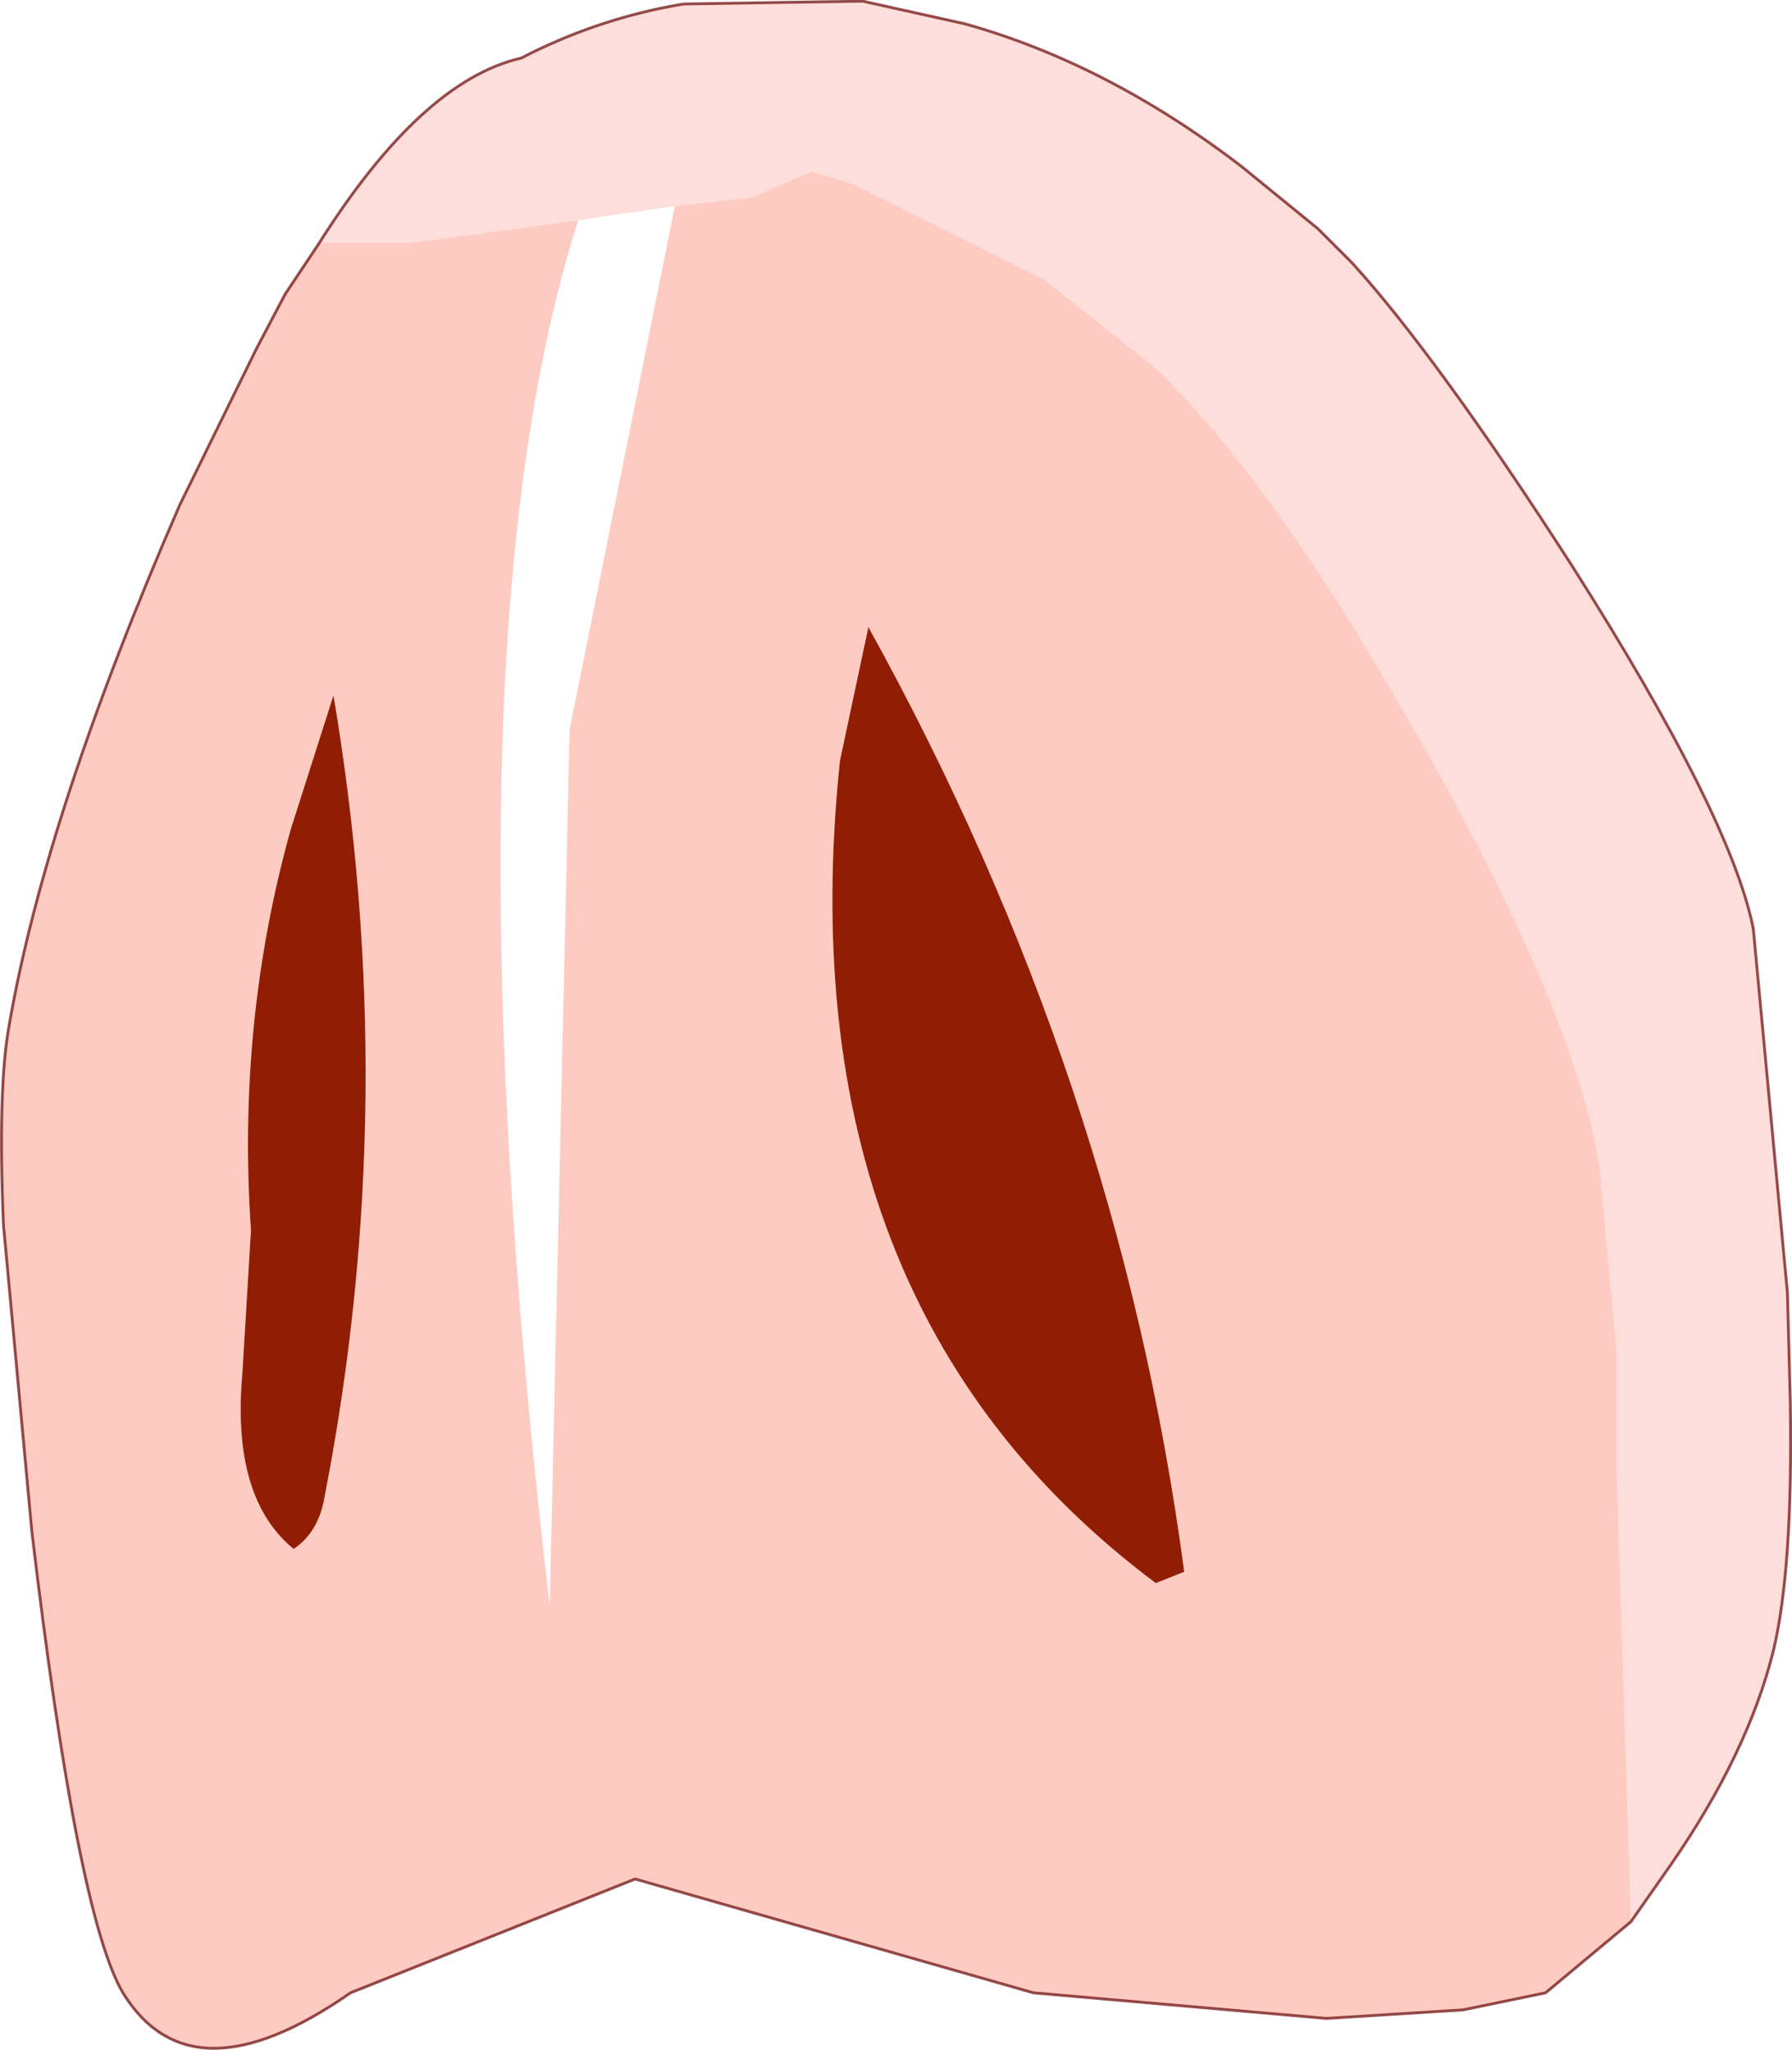 <svg viewBox="0 0 31.49 36.025" xmlns="http://www.w3.org/2000/svg" xmlns:xlink="http://www.w3.org/1999/xlink"><use transform="translate(.01 -.08)" width="31.45" height="36.05" xlink:href="#a"/><defs><g id="a"><path d="m315.35 245.45-.25-7.95v-2.05l-.3-3.25q-.45-2.95-3.7-8.45-2.15-3.7-4.1-5.6l-1.95-1.55-3.4-1.7-.7-.2q-.5.2-1.05.45l-1.35.15-1.7.25-2.95.4h-1.6q1.8-2.85 3.55-3.25 1.35-.7 2.85-.95l3.15-.05 1.8.4q2.5.7 4.85 2.5l1.35 1.1.6.6q1.5 1.65 3.85 5.3 2.8 4.4 3.2 6.4l.6 6.4.05 1.9q.05 2.95-.3 4.4-.45 1.8-1.8 3.75l-.7 1" fill="#fededa" fill-rule="evenodd" transform="translate(-286.7 -211.6)"/><path d="m298.55 215.3 1.35-.15q.55-.25 1.05-.45l.7.2 3.4 1.7 1.95 1.55q1.95 1.9 4.1 5.6 3.25 5.5 3.7 8.45l.3 3.25v2.05l.25 7.95-1.5 1.25-1.45.3-2.4.15-5.15-.45-7-2-5 2q-2.8 1.95-4 0-.8-1.35-1.6-8.1l-.5-5.4q-.1-2.4.1-3.5.65-3.75 3-9.15l1.35-2.75.5-.95.6-.9h1.6l2.95-.4q-2.45 7.7-.5 24.35l.35-15.4 1.85-9.2m-6 8.6-.75 2.35q-.95 3.4-.7 7.05l-.15 2.5q-.2 2.2.9 3.1.45-.3.55-.95 1.35-6.95.15-14.05m14.95 15.4q-1.15-8.65-5.55-16.6l-.5 2.35q-1 9.55 5.55 14.45l.5-.2" fill="#fdcbc1" fill-rule="evenodd" transform="translate(-286.7 -211.6)"/><path d="M292.55 223.9q1.2 7.1-.15 14.05-.1.65-.55.95-1.1-.9-.9-3.1l.15-2.5q-.25-3.65.7-7.05l.75-2.35m14.95 15.4-.5.2q-6.55-4.9-5.55-14.45l.5-2.35q4.4 7.95 5.55 16.6" fill="#911d04" fill-rule="evenodd" transform="translate(-286.7 -211.6)"/><path d="m28.65 33.85.7-1q1.35-1.95 1.8-3.75.35-1.45.3-4.4l-.05-1.9-.6-6.4q-.4-2-3.2-6.4-2.35-3.65-3.85-5.3l-.6-.6L21.8 3Q19.45 1.2 16.95.5l-1.8-.4L12 .15q-1.5.25-2.85.95-1.75.4-3.55 3.25m23.05 29.5-1.5 1.25-1.45.3-2.4.15-5.15-.45-7-2-5 2q-2.8 1.95-4 0-.8-1.35-1.6-8.1l-.5-5.4q-.1-2.4.1-3.5.65-3.75 3-9.15L4.5 6.2l.5-.95.6-.9" fill="none" stroke="#600" stroke-linecap="round" stroke-linejoin="round" stroke-opacity=".69" stroke-width=".05"/></g></defs></svg>